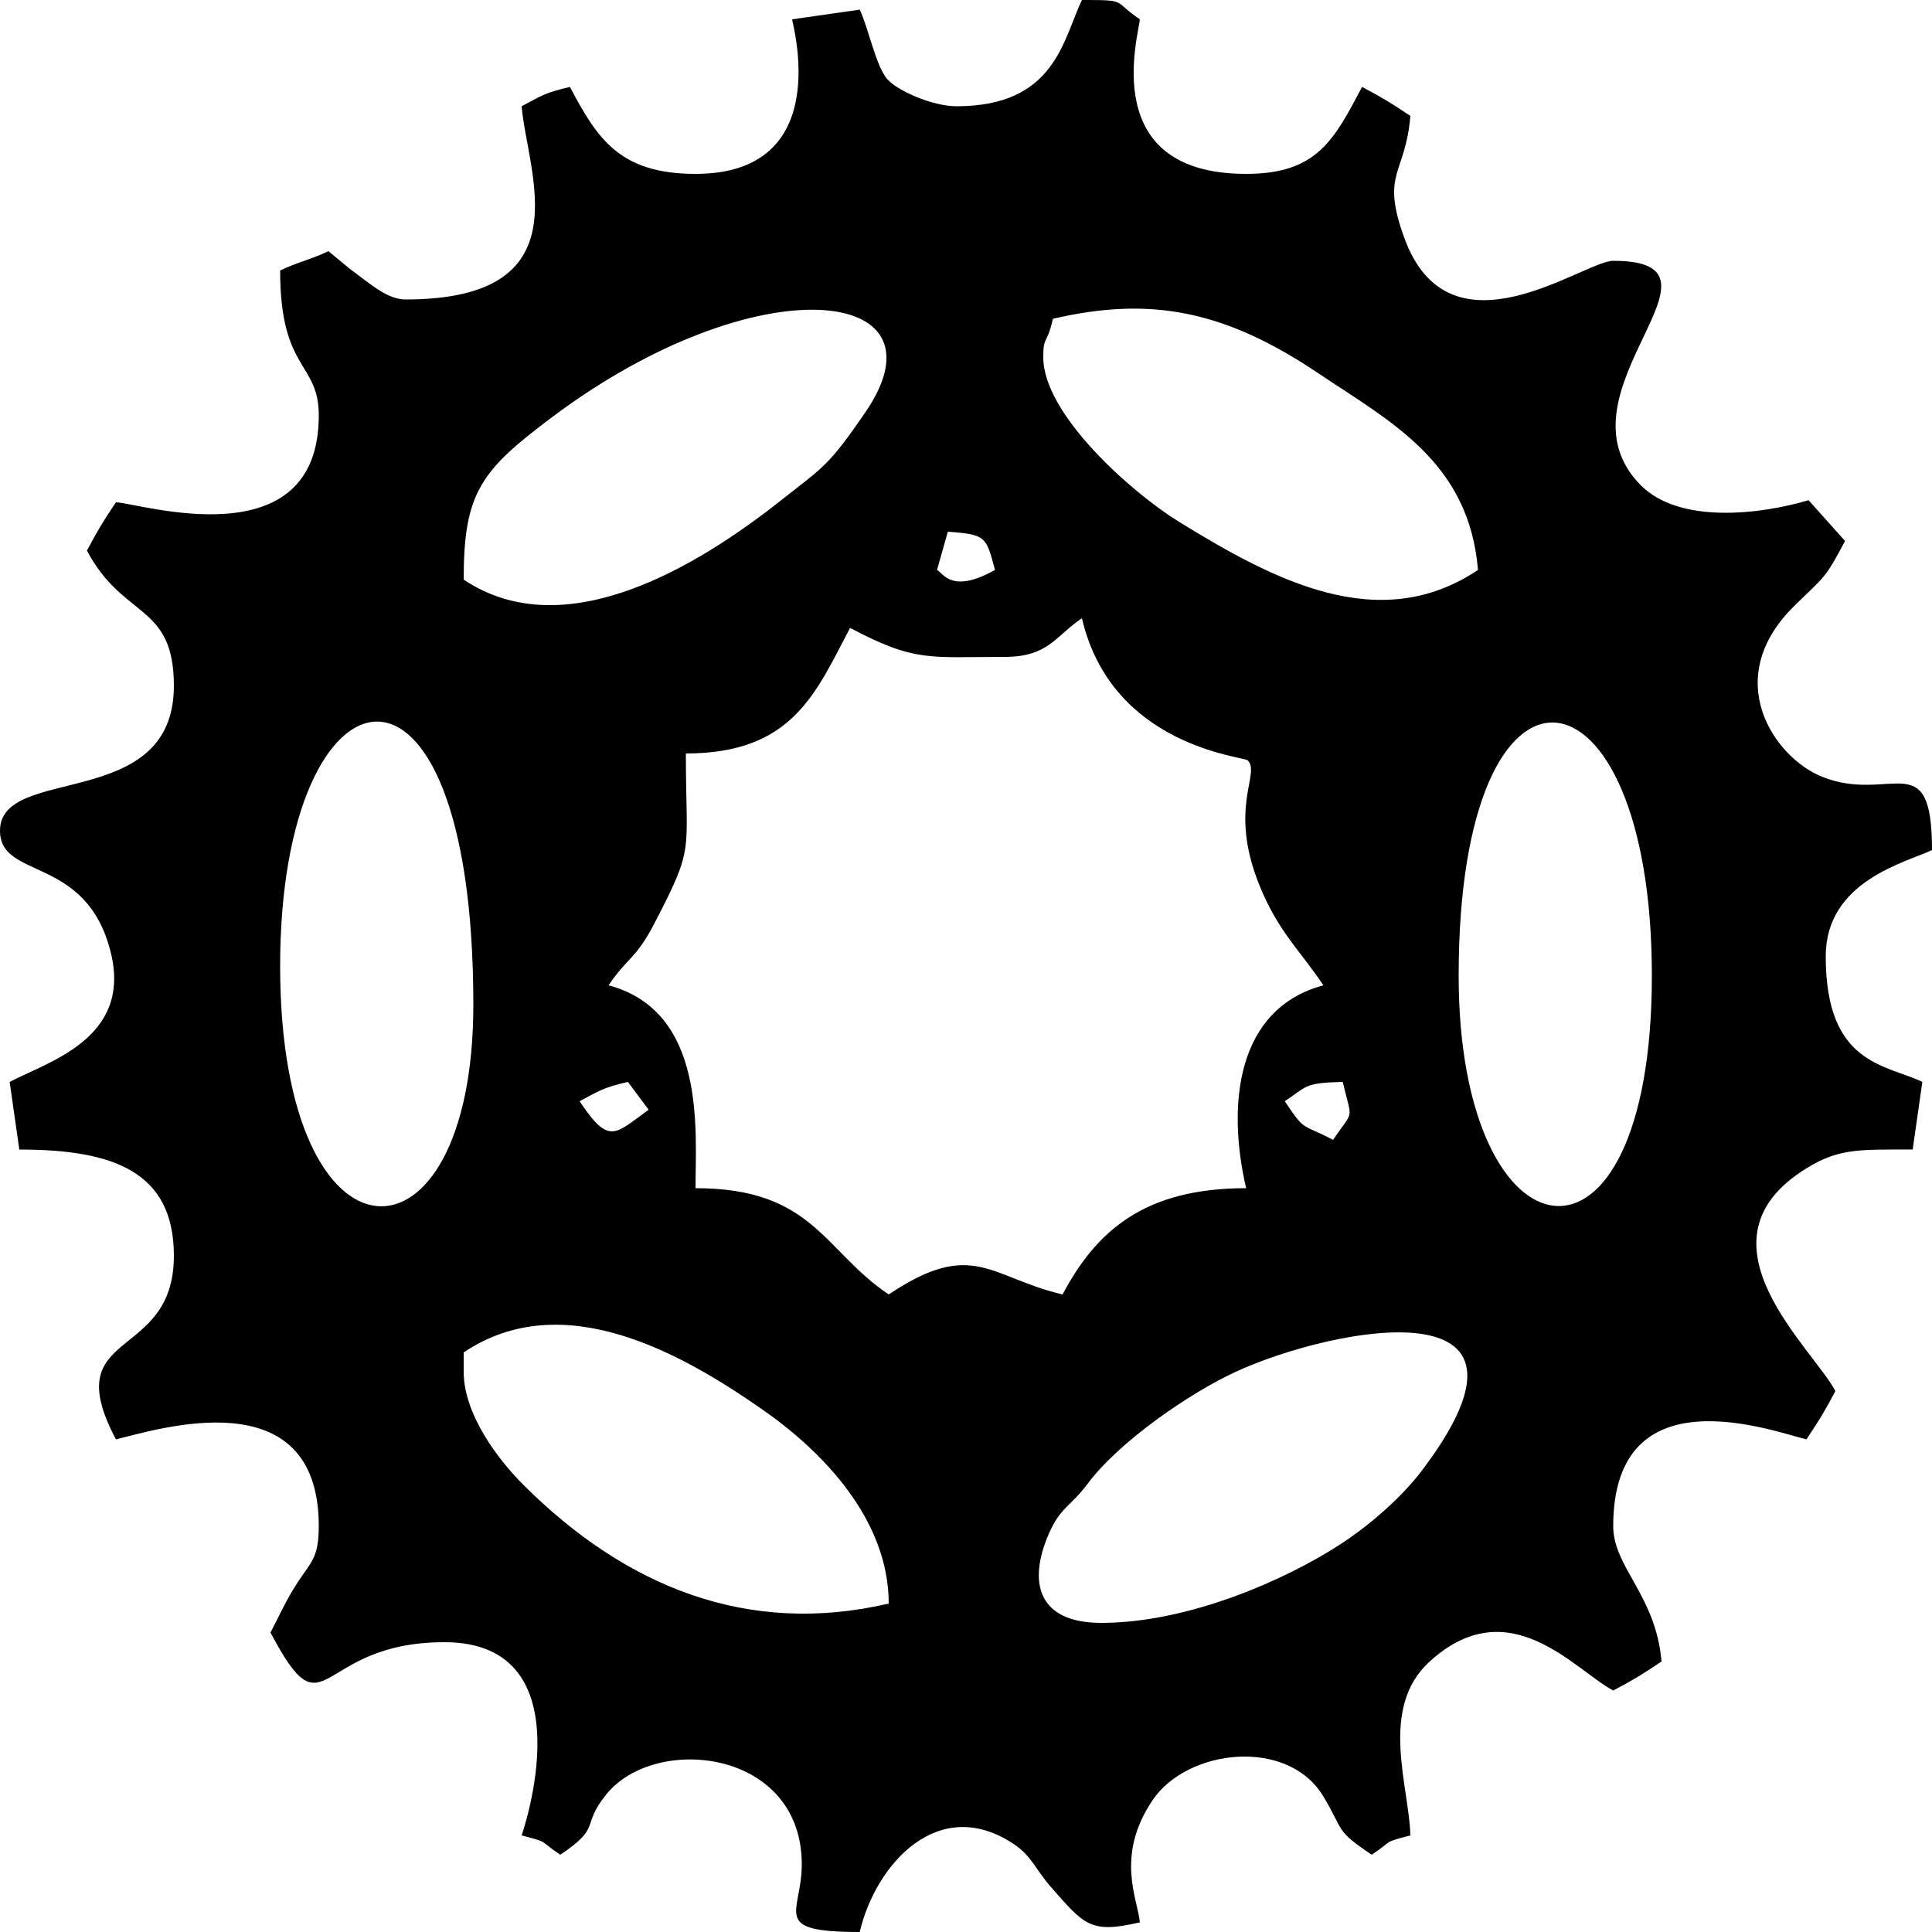 <?xml version="1.0" encoding="UTF-8"?>
<!DOCTYPE svg PUBLIC "-//W3C//DTD SVG 1.1//EN" "http://www.w3.org/Graphics/SVG/1.1/DTD/svg11.dtd">
<!-- Creator: CorelDRAW X7 -->
<svg xmlns="http://www.w3.org/2000/svg" xml:space="preserve" width="200px" height="200px" version="1.1" shape-rendering="geometricPrecision" text-rendering="geometricPrecision" image-rendering="optimizeQuality" fill-rule="evenodd" clip-rule="evenodd"
viewBox="0 0 200 200"
 xmlns:xlink="http://www.w3.org/1999/xlink">
 <g id="Layer_x0020_1">
  <path fill="black" d="M48 142l0 -2c10.21,-6.84 22.4,-0.05 31.02,5.98 6.15,4.3 12.98,11.33 12.98,20.02 -14.66,3.42 -27.27,-1.79 -37.76,-12.23 -2.52,-2.5 -6.24,-7.25 -6.24,-11.77zm66 26c-6.48,0 -7.7,-4.1 -5.37,-9.35 1.18,-2.65 2.21,-2.7 3.96,-5.05 3.2,-4.31 10.53,-9.39 15.39,-11.62 10.04,-4.6 34,-9.29 19.23,10.23 -2.11,2.8 -5.42,5.67 -8.39,7.61 -5.68,3.71 -15.77,8.18 -24.82,8.18zm19 -54c2.3,-1.54 2.01,-1.91 6,-2 0.99,4.23 1.19,2.72 -1,6 -3.35,-1.77 -2.82,-0.75 -5,-4zm-73 0c2.06,-1.09 2.37,-1.39 5,-2l2.15 2.88c-3.52,2.51 -4.06,3.74 -7.15,-0.88zm91 -13c0,-36.33 20,-33.52 20,0 0,33.34 -20,30.22 -20,0zm-122 -1c0,-32.24 20,-36.56 20,4 0,28.41 -20,28.53 -20,-4zm108 2c-8.97,2.4 -10.03,12.29 -8,21 -10.35,0 -15.43,4.25 -19,11 -7.52,-1.75 -9.28,-5.84 -18,0 -6.74,-4.51 -7.81,-11 -20,-11 0,-5.91 1.15,-18.29 -9,-21 1.94,-2.89 2.8,-2.69 4.69,-6.31 4.28,-8.23 3.31,-7.16 3.31,-17.69 11.09,0 13.47,-6.33 17,-13 6.75,3.57 8.17,3 16,3 4.54,0 5.22,-2.13 8,-4 3.09,13.28 16.74,14.3 17.16,14.71 1.38,1.37 -2.05,4.84 1.21,12.92 1.95,4.82 4.21,6.75 6.63,10.37zm-38.88 -46.96c3.96,0.3 3.95,0.48 4.88,3.96 -4.5,2.53 -5.37,0.31 -6,0l1.12 -3.96zm9.88 -18.04c0,-2.29 0.34,-1.16 1,-4 10.1,-2.35 17.77,-0.87 27.41,5.6 7.57,5.08 15.66,9.21 16.59,20.4 -10.21,6.84 -21.11,1.09 -30.99,-5.01 -4.82,-2.97 -14.01,-11.09 -14.01,-16.99zm-60 23c0,-9.04 1.79,-11.3 9.17,-16.83 21.15,-15.85 41.33,-13.56 32.45,-0.55 -3.9,5.7 -4.36,5.69 -8.8,9.2 -8.48,6.7 -22.31,15.22 -32.82,8.18zm51 -49c-2.41,0 -6.1,-1.58 -7.17,-2.83 -1.15,-1.33 -1.97,-5.38 -2.83,-7.17l-7 1c0.05,0.56 4.44,16 -10,16 -7.89,0 -10.19,-3.69 -13,-9 -2.63,0.61 -2.94,0.91 -5,2 0.57,6.86 6.6,20 -12,20 -1.89,0 -3.56,-1.53 -5.81,-3.19l-2.19 -1.81c-1.76,0.85 -3.24,1.15 -5,2 0,10.47 4,9.42 4,15 0,15.1 -18.62,9.05 -21,9 -1.33,1.99 -1.82,2.77 -3,5 3.78,7.14 9,5.42 9,14 0,13.12 -18,8.08 -18,15 0,5.13 8.97,2.46 11.47,12.61 2.2,8.92 -6.56,11.32 -10.47,13.39l1 7c9.7,0 16,2.26 16,11 0,11.11 -12.18,7.33 -6,19 4.19,-0.98 21,-6.46 21,9 0,3.31 -0.83,3.71 -2.19,5.81 -1.24,1.91 -1.82,3.31 -2.81,5.19 5.86,11.08 4.51,1 18,1 15.01,0 8,19.99 8,20 2.96,0.79 1.62,0.41 4,2 4.38,-2.93 2.06,-2.89 4.76,-6.24 5.09,-6.31 20.24,-4.67 20.24,7.24 0,5.07 -3.35,7 6,7 1.64,-7.05 8.21,-14.36 16.04,-9.04 1.75,1.2 2.2,2.6 3.69,4.31 3.52,4.01 4.12,4.93 9.27,3.73 -0.19,-2.3 -2.61,-6.86 1.33,-12.67 3.62,-5.32 14.01,-6.49 17.68,-0.34 2.17,3.63 1.17,3.45 4.99,6.01 2.38,-1.59 1.04,-1.21 4,-2 -0.11,-5.03 -3.3,-13.19 2,-18 8.25,-7.51 15.01,0.89 19,3 2.23,-1.18 3.01,-1.67 5,-3 -0.57,-6.82 -5,-9.77 -5,-14 0,-16.1 16.62,-9.79 20,-9 1.33,-1.99 1.82,-2.77 3,-5 -2.35,-4.44 -14.72,-15.16 -3.64,-22.64 3.74,-2.52 5.82,-2.36 11.64,-2.36l1 -7c-3.83,-1.84 -10,-1.77 -10,-13 0,-7.82 8.3,-9.71 11,-11 0,-11.05 -4.3,-4.74 -11.4,-7.6 -4.95,-2 -10.53,-10.13 -2.87,-17.66 3.21,-3.16 3.15,-2.74 5.27,-6.74l-3.78 -4.22c-4.89,1.46 -13.38,2.53 -17.41,-1.59 -9.36,-9.55 10.99,-23.19 -2.81,-23.19 -3.06,0 -16.92,10.59 -21.63,-2.38 -2.47,-6.82 0.12,-6.46 0.63,-12.62 -1.99,-1.33 -2.77,-1.82 -5,-3 -2.91,5.49 -4.65,9 -12,9 -15.4,0 -11.14,-14.29 -11,-16 -2.76,-1.85 -1.3,-1.99 -5.36,-2l-0.64 0c-1.99,4.16 -2.77,11 -13,11z"/>
 </g>
</svg>
